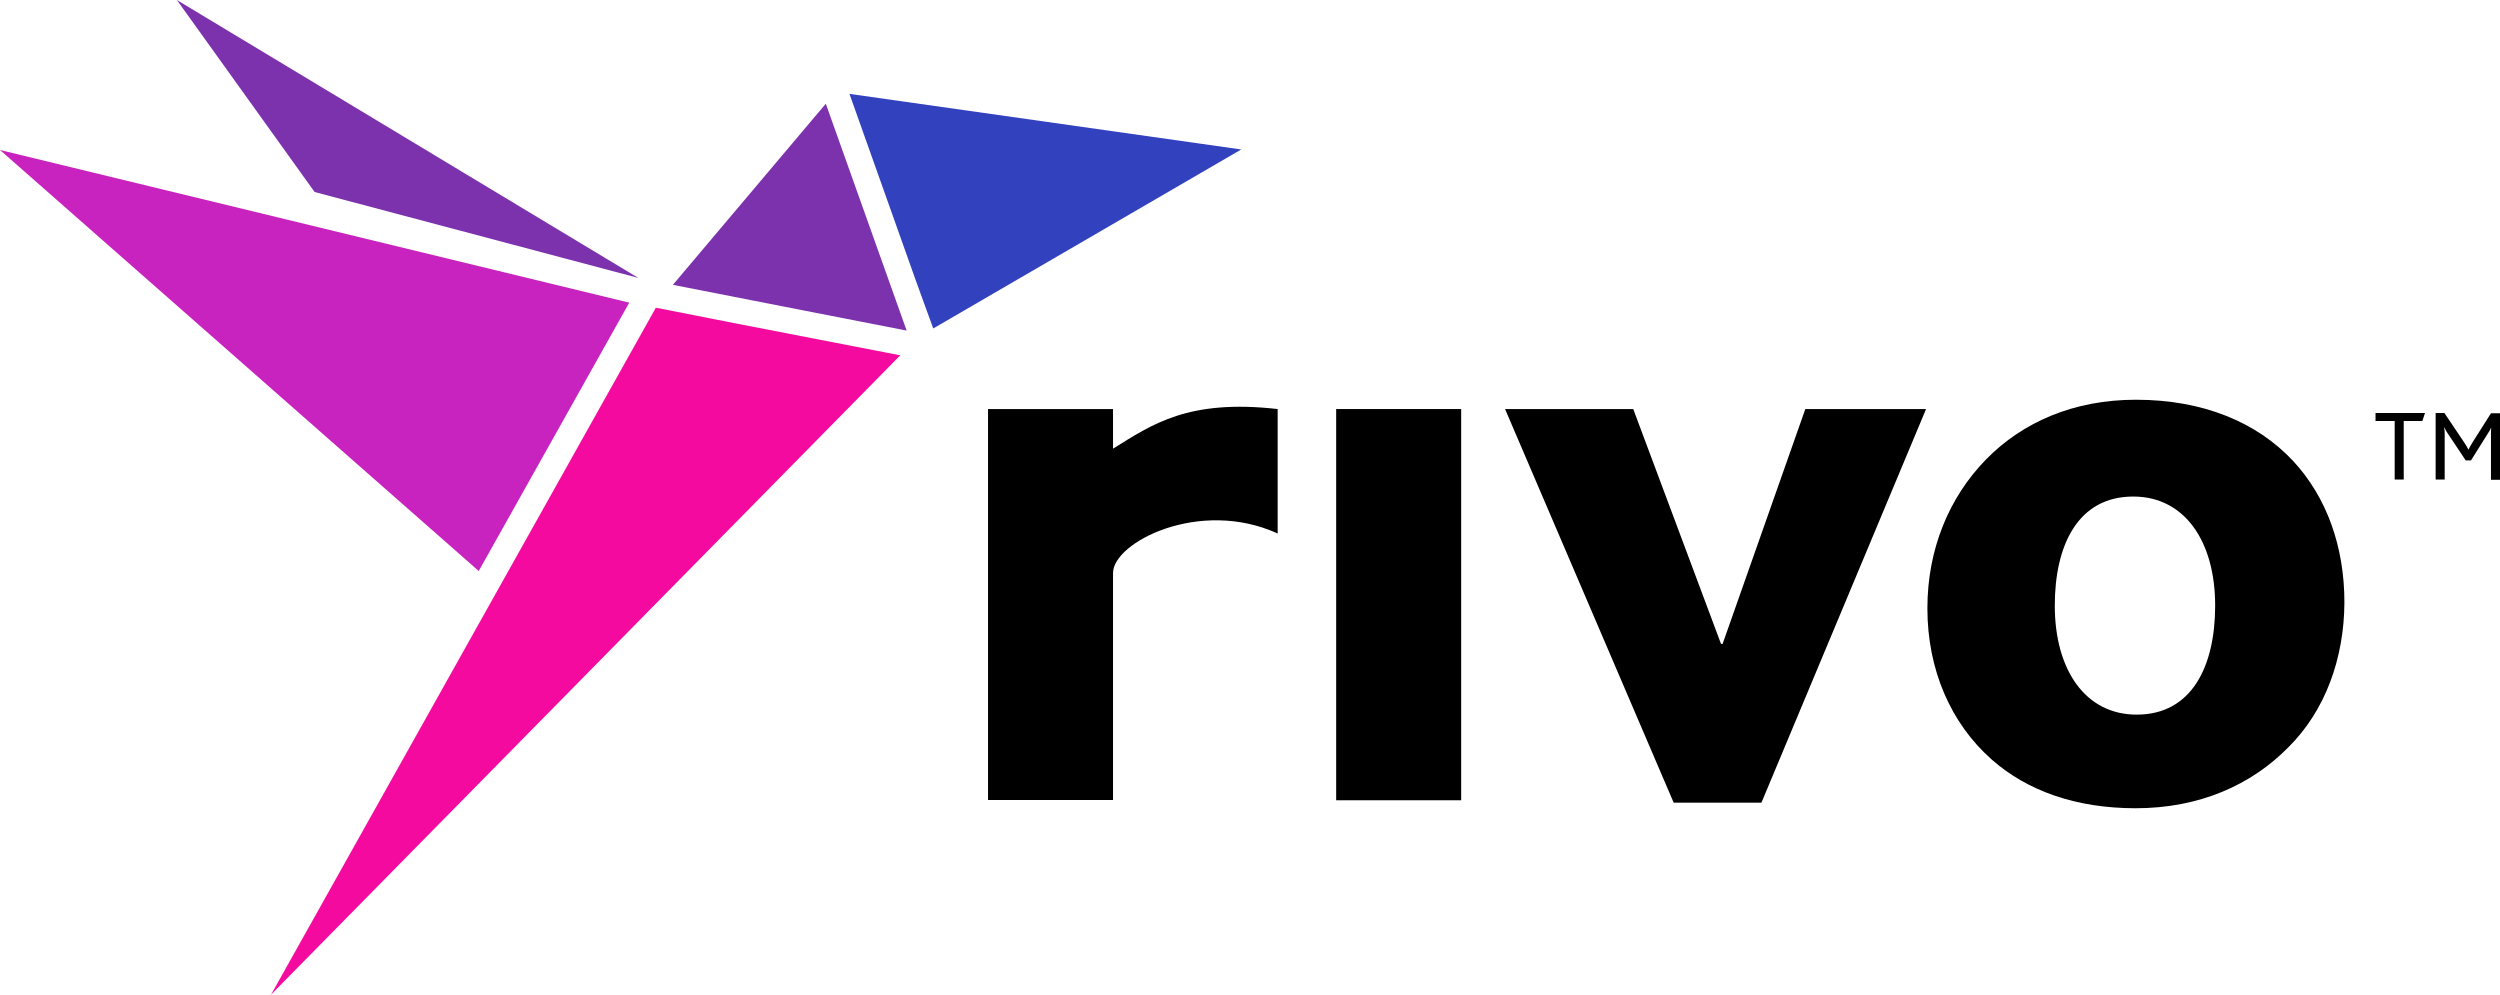 <?xml version="1.0" encoding="utf-8"?>
<!-- Generator: Adobe Illustrator 26.0.1, SVG Export Plug-In . SVG Version: 6.00 Build 0)  -->
<svg version="1.1" id="Layer_1" xmlns="http://www.w3.org/2000/svg" xmlns:xlink="http://www.w3.org/1999/xlink" x="0px" y="0px"
	 viewBox="0 0 940 374" style="enable-background:new 0 0 940 374;" xml:space="preserve">
<style type="text/css">
	.st0{fill:#F50AA0;}
	.st1{fill:#7D32AD;}
	.st2{fill:#C823BE;}
	.st3{fill:#3241BE;}
</style>
<g>
	<g>
		<path d="M502.4,300.8V153.8h47v147.1H502.4z"/>
		<path d="M662.3,301.8h-33l-63.4-148h48.2l33,88.3h0.6l31.1-88.3h45.4L662.3,301.8z"/>
		<path d="M860.5,280.9c-14,14.3-33.6,23-57.5,23c-22.4,0-40.7-6.5-54.1-18.3c-15.5-13.7-24.2-33.9-24.2-56.9
			c0-22.1,8.1-41.7,22.1-56c13.7-14,33-22.4,56.3-22.4c25.2,0,45.4,8.4,59.1,23c12.7,13.7,19.3,32.3,19.3,53.2
			C881.4,247.7,874.2,267.3,860.5,280.9z M802.1,186.7c-20.8,0-29.5,18.3-29.5,41c0,24.2,11.5,41,30.8,41c20.8,0,29.5-18.3,29.5-41
			C832.9,203.5,821.4,186.7,802.1,186.7z"/>
		<path d="M480.4,200.6c-29.2-13.4-62,3.3-61.9,14.9v85.3h-47V153.8h47v14.9c14.8-9.2,28.3-18.7,61.9-14.9V200.6z"/>
	</g>
	<g>
		<path d="M910.8,158.3h-7v22h-3.4v-22h-7.2v-3h18.6L910.8,158.3z"/>
		<path d="M936.6,180.3v-17c0-0.9,0-1.5,0.1-2.6h0c-0.4,1-1,1.9-1.4,2.5l-6.2,9.9h-2l-6.6-9.9c-0.4-0.6-0.9-1.3-1.4-2.5h-0.1
			c0.2,1.2,0.2,1.7,0.2,2.6v17h-3.4v-25h3.3l7.6,11.3c0.6,1,1.1,1.7,1.4,2.4h0.1c0.3-0.6,0.6-1.3,1.3-2.4l7.1-11.2h3.4v25H936.6z"/>
	</g>
	<g>
		<polygon class="st0" points="338.5,133.6 276.6,121.6 246.6,115.7 101.9,374 		"/>
		<polygon class="st1" points="310.5,39 253,107.1 302.5,116.8 340.9,124.3 		"/>
		<polygon class="st2" points="0,56.4 180,214.7 236.6,113.8 		"/>
		<polygon class="st1" points="66.5,0 118.3,72.2 240,104.5 		"/>
		<polygon class="st3" points="319.4,35.3 344.5,105.9 350.9,123.5 466.7,56.2 		"/>
	</g>
</g>
</svg>
